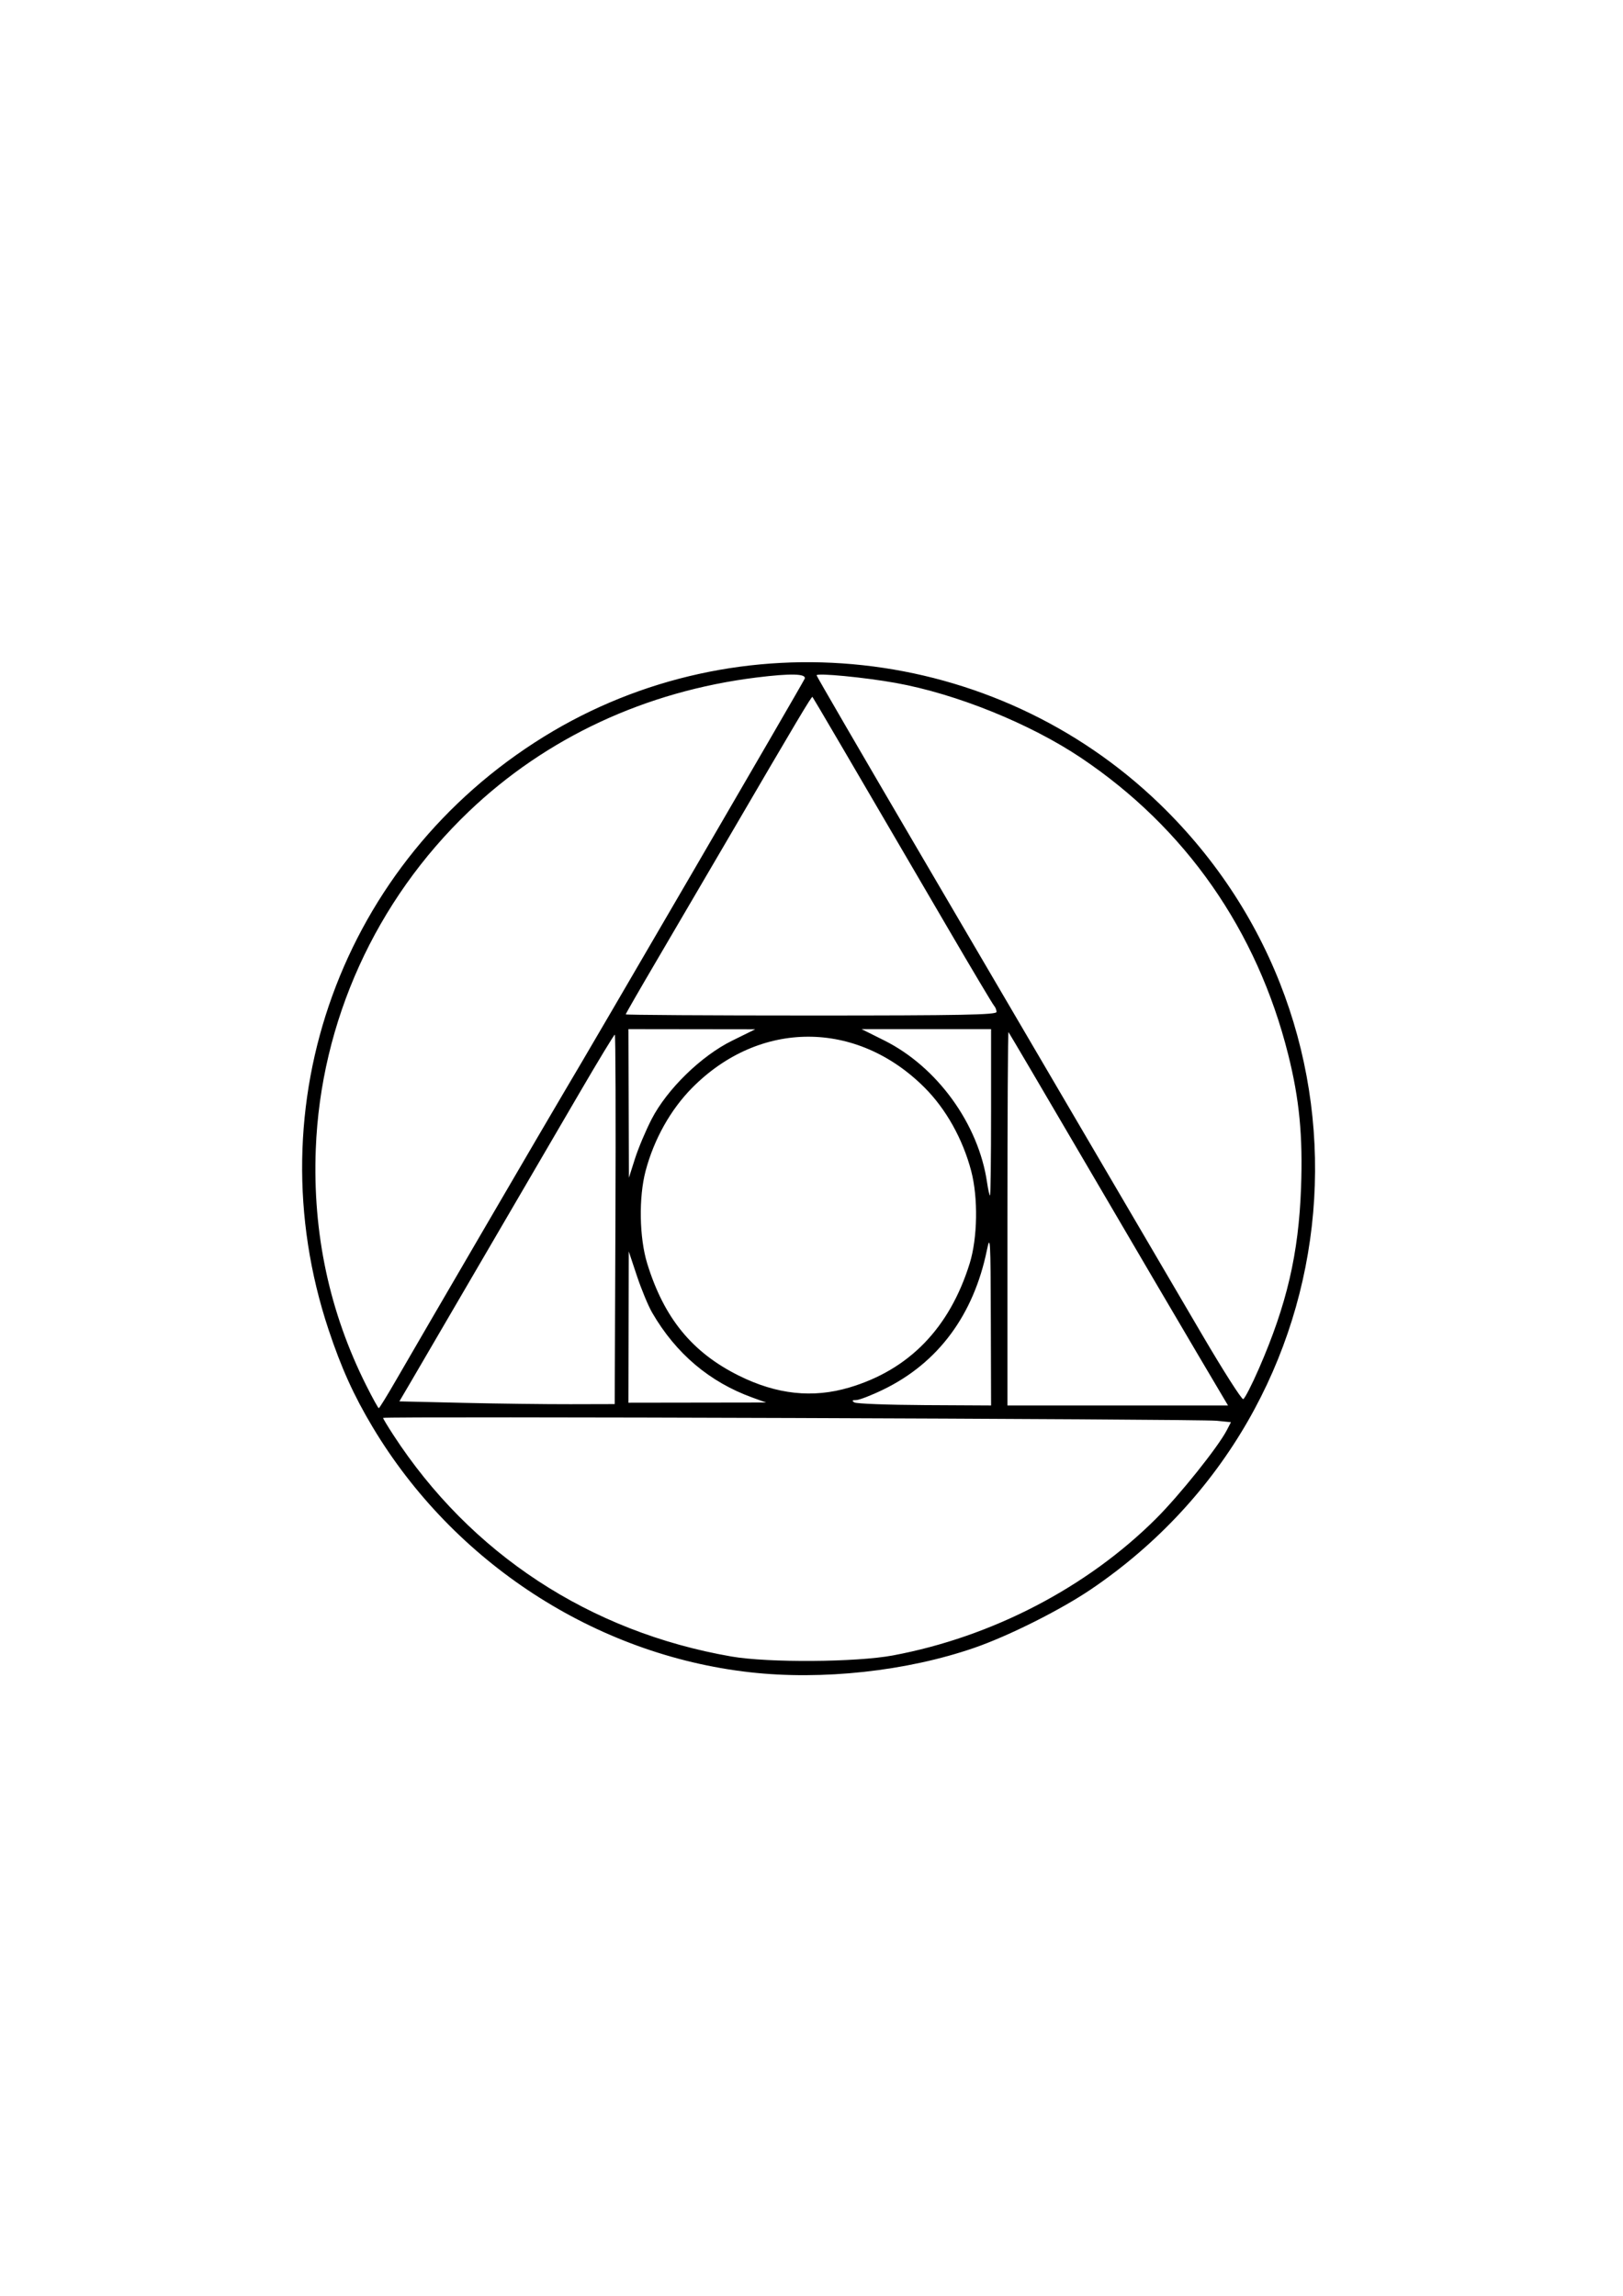 <?xml version="1.0" encoding="UTF-8" standalone="no"?>
<!-- Created with Inkscape (http://www.inkscape.org/) -->

<svg
   xmlns:dc="http://purl.org/dc/elements/1.1/"
   xmlns:cc="http://creativecommons.org/ns#"
   xmlns:rdf="http://www.w3.org/1999/02/22-rdf-syntax-ns#"
   xmlns:svg="http://www.w3.org/2000/svg"
   xmlns="http://www.w3.org/2000/svg"
   xmlns:sodipodi="http://sodipodi.sourceforge.net/DTD/sodipodi-0.dtd"
   xmlns:inkscape="http://www.inkscape.org/namespaces/inkscape"
   width="210mm"
   height="297mm"
   viewBox="0 0 744.094 1052.362"
   id="svg3348"
   version="1.1"
   inkscape:version="0.91 r13725"
   sodipodi:docname="circlesquare.svg">
  <defs
     id="defs3350" />
  <sodipodi:namedview
     id="base"
     pagecolor="#ffffff"
     bordercolor="#666666"
     borderopacity="1.0"
     inkscape:pageopacity="0.0"
     inkscape:pageshadow="2"
     inkscape:zoom="1.16"
     inkscape:cx="375"
     inkscape:cy="520"
     inkscape:document-units="px"
     inkscape:current-layer="layer1"
     showgrid="false"
     inkscape:window-width="1276"
     inkscape:window-height="739"
     inkscape:window-x="-9"
     inkscape:window-y="-9"
     inkscape:window-maximized="1" />
  <g
     inkscape:label="Layer 1"
     inkscape:groupmode="layer"
     id="layer1">
    <path
       style="fill:#000000"
       d="M 343.75,766.53 C 272.969,758.533 208.061,716.339 170.821,654.116 162.194,639.701 156.492,627.1 150.637,609.51 116.28,506.279 156.737,394.893 249.375,337.667 c 89.356,-55.199 206.525,-42.395 282.295,30.847 106.626,103.069 91.488,276.647 -31.391,359.943 -13.934,9.446 -37.743,21.393 -53.502,26.848 C 415.693,766.063 376.965,770.283 343.75,766.53 Z m 65.642,-7.712 c 45.417,-8.495 88.963,-31.132 120.623,-62.706 10.773,-10.743 28.477,-32.873 32.458,-40.572 l 1.876,-3.627 -6.549,-0.662 c -8.167,-0.826 -382.174,-2.105 -382.174,-1.307 0,0.32 2.098,3.807 4.663,7.75 35.481,54.547 90.081,90.335 155.033,101.617 16.837,2.925 57.239,2.656 74.071,-0.493 z M 181.555,632.675 c 11.13,-19.309 72.396,-124.319 77.123,-132.188 10.66,-17.744 109.601,-187.697 110.239,-189.361 0.899,-2.341 -6.331,-2.529 -22.075,-0.573 -50.853,6.318 -96.483,27.573 -131.917,61.448 -42.736,40.856 -67.905,96.374 -70.15,154.736 -1.483,38.561 6.262,74.765 23.2,108.454 2.847,5.663 5.406,10.296 5.685,10.296 0.28,0 3.832,-5.766 7.894,-12.812 z m 100.605,-73.75 c 0.187,-46.578 0.059,-84.68 -0.285,-84.67 -0.344,0.01 -7.593,11.963 -16.109,26.563 -44.112,75.622 -72.914,124.96 -77.521,132.795 l -5.146,8.75 29.076,0.674 c 15.992,0.371 38.204,0.652 49.36,0.625 l 20.285,-0.049 0.34,-84.688 z m 172.098,45.627 c -0.108,-36.487 -0.252,-39.033 -1.785,-31.564 -6.118,29.815 -22.364,51.718 -47.407,63.913 -5.464,2.661 -11.089,4.846 -12.5,4.857 -1.906,0.014 -2.132,0.294 -0.879,1.088 0.928,0.588 15.412,1.142 32.188,1.232 l 30.501,0.163 -0.117,-39.689 z m 95.244,16.874 c -7.424,-12.547 -29.96,-50.938 -50.079,-85.312 -20.12,-34.375 -36.799,-62.734 -37.064,-63.021 -0.266,-0.286 -0.483,38.104 -0.483,85.312 l 0,85.833 50.562,0 50.562,0 -13.498,-22.812 z M 345,640.637 c -19.686,-7.12 -35.124,-20.181 -45.988,-38.909 -1.798,-3.099 -4.952,-10.693 -7.009,-16.875 l -3.74,-11.241 -0.069,34.688 -0.069,34.688 31.562,-0.045 31.562,-0.045 -6.25,-2.26 z m 232.203,-13.363 c 12.757,-29.274 18.18,-52.554 19.282,-82.769 0.869,-23.827 -0.753,-40.635 -5.903,-61.169 C 576.315,426.449 543.521,379.498 495.625,347.386 472.232,331.703 438.476,318.057 410.7,313.055 396.485,310.496 374.375,308.368 374.375,309.559 c 0,0.374 20.885,36.314 46.412,79.867 25.526,43.552 55.148,94.093 65.826,112.311 28.326,48.331 45.06,76.874 64.676,110.32 9.579,16.332 17.988,29.511 18.688,29.286 0.7,-0.225 3.951,-6.556 7.226,-14.07 z M 389.375,636.015 c 27.403,-8.134 45.942,-27.226 55.176,-56.822 3.643,-11.676 3.949,-30.152 0.704,-42.456 C 441.387,522.072 433.697,508.33 423.864,498.51 c -31.155,-31.114 -75.644,-31.061 -106.53,0.126 -9.882,9.979 -17.506,23.586 -21.347,38.101 -3.212,12.138 -2.886,30.68 0.745,42.456 7.707,24.992 20.58,40.736 42.017,51.387 17.396,8.643 33.862,10.411 50.625,5.435 z m 65,-126.153 0,-38.125 -29.688,5.1e-4 -29.688,5.1e-4 10.369,5.17 c 24.304,12.119 43.253,38.286 47.173,65.141 0.477,3.266 1.084,5.938 1.35,5.938 0.266,0 0.483,-17.156 0.483,-38.125 z m -155.623,3.125 c 7.119,-13.761 22.721,-28.969 36.873,-35.941 l 10.625,-5.235 -29.062,-0.037 -29.062,-0.037 0.102,34.062 0.102,34.062 2.787,-8.75 c 1.533,-4.812 4.969,-12.969 7.637,-18.125 z m 158.123,-49.125 c 0,-0.894 -0.497,-2.159 -1.103,-2.812 -0.607,-0.653 -9.972,-16.375 -20.811,-34.938 -45.424,-77.789 -62.108,-106.273 -62.471,-106.657 -0.389,-0.41 -6.691,10.174 -39.316,66.032 -9.838,16.844 -24.28,41.499 -32.093,54.789 -7.813,13.29 -14.205,24.4 -14.205,24.688 0,0.288 38.25,0.524 85,0.524 68.91,0 85,-0.308 85,-1.625 z"
       id="path3367"
       inkscape:connector-curvature="0" />
  </g>
</svg>
